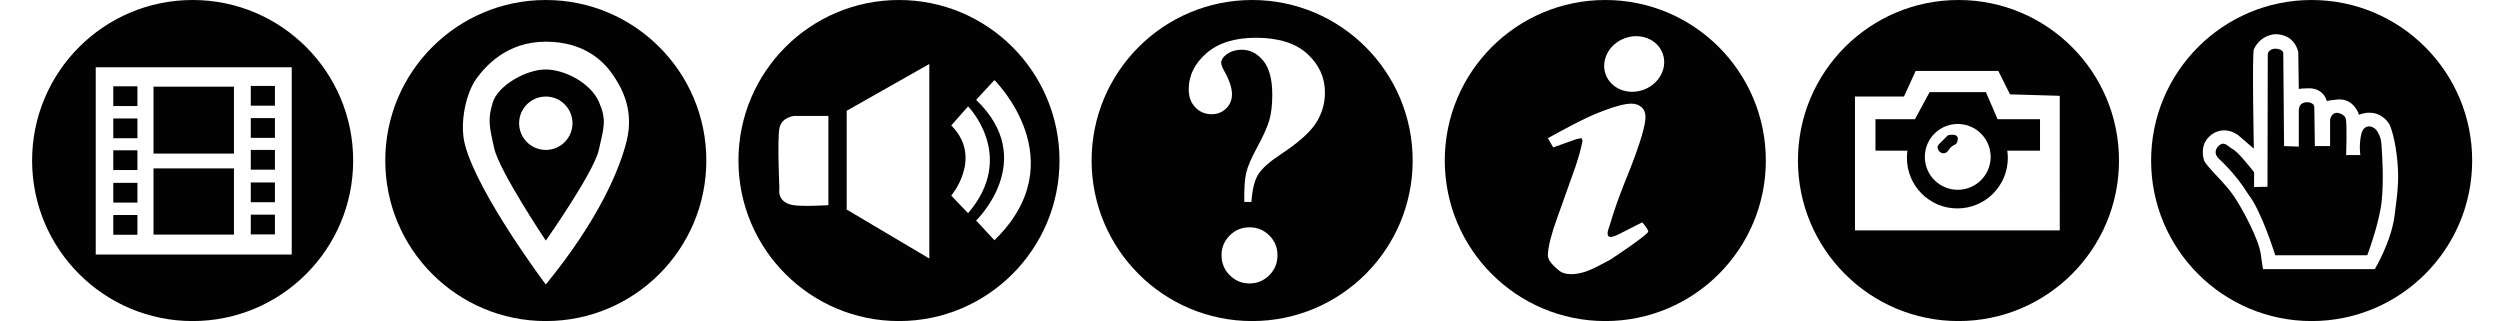 <?xml version="1.0" encoding="utf-8"?>
<!-- Generator: Adobe Illustrator 16.0.3, SVG Export Plug-In . SVG Version: 6.00 Build 0)  -->
<!DOCTYPE svg PUBLIC "-//W3C//DTD SVG 1.1//EN" "http://www.w3.org/Graphics/SVG/1.1/DTD/svg11.dtd">
<svg version="1.1" id="Layer_1" xmlns="http://www.w3.org/2000/svg" xmlns:xlink="http://www.w3.org/1999/xlink" x="0px" y="0px"
	 width="389.334px" height="50px" viewBox="0 0 389.334 50" enable-background="new 0 0 389.334 50" xml:space="preserve">
<g id="video-icon">
	<g>
		<rect x="39.055" y="33.428" fill="#020202" width="3.759" height="3.076"/>
		<rect x="23.906" y="13.497" fill="#020202" width="12.529" height="10.422"/>
		<rect x="39.055" y="28.417" fill="#020202" width="3.759" height="3.075"/>
		<rect x="23.906" y="26.225" fill="#020202" width="12.529" height="10.308"/>
		<rect x="39.055" y="23.348" fill="#020202" width="3.759" height="3.076"/>
		<rect x="39.055" y="13.382" fill="#020202" width="3.759" height="3.075"/>
		<rect x="39.055" y="18.394" fill="#020202" width="3.759" height="3.075"/>
		<rect x="17.643" y="13.439" fill="#020202" width="3.758" height="3.076"/>
		<rect x="17.643" y="33.484" fill="#020202" width="3.758" height="3.076"/>
		<path fill="#020202" d="M30,0C16.193,0,5,11.193,5,25c0,13.809,11.193,25,25,25s25-11.193,25-25C55,11.193,43.807,0,30,0z
			 M45.433,39.635H14.909V10.479h30.524V39.635z"/>
		<rect x="17.643" y="28.475" fill="#020202" width="3.758" height="3.074"/>
		<rect x="17.643" y="23.405" fill="#020202" width="3.758" height="3.075"/>
		<rect x="17.643" y="18.451" fill="#020202" width="3.758" height="3.075"/>
	</g>
</g>
<g id="geo-icon">
	<g>
		<circle fill="none" cx="85" cy="19.192" r="4.157"/>
		<path fill="none" d="M85,6.492c-6.208,0-9.498,3.985-10.763,5.695c-1.658,2.241-2.72,6.972-1.822,10.364
			C74.465,30.296,85,44.305,85,44.305c8.371-10.25,11.519-18.058,12.585-22.323c1.253-5.012-0.912-8.542-2.164-10.365
			C94.169,9.795,91.208,6.492,85,6.492z M93.257,23.349C92.46,26.879,85,37.471,85,37.471s-7.232-10.82-8.03-14.35
			c-0.797-3.531-1.025-4.556-0.228-7.176c0.797-2.62,5.179-5.125,8.228-5.125c3.048,0,7.034,2.164,8.287,5.011
			C94.51,18.679,94.055,19.818,93.257,23.349z"/>
		<g>
			<g>
				<path fill="#020202" d="M93.257,15.831c-1.253-2.847-5.239-5.011-8.287-5.011c-3.048,0-7.431,2.505-8.228,5.125
					c-0.797,2.62-0.57,3.645,0.228,7.176C77.767,26.65,85,37.471,85,37.471s7.46-10.592,8.257-14.123
					C94.055,19.818,94.51,18.679,93.257,15.831z M85,23.349c-2.296,0-4.157-1.861-4.157-4.157s1.861-4.157,4.157-4.157
					s4.157,1.86,4.157,4.157C89.157,21.487,87.296,23.349,85,23.349z"/>
			</g>
		</g>
		<g>
			<g>
				<path fill="#020202" d="M85,0C71.192,0,60,11.192,60,25c0,13.809,11.192,25,25,25s25-11.191,25-25C110,11.192,98.808,0,85,0z
					 M97.585,21.982C96.519,26.247,93.371,34.055,85,44.305c0,0-10.535-14.009-12.585-21.754c-0.898-3.392,0.164-8.123,1.822-10.364
					c1.265-1.71,4.556-5.695,10.763-5.695s9.169,3.303,10.422,5.125C96.674,13.44,98.838,16.97,97.585,21.982z"/>
			</g>
		</g>
	</g>
</g>
<g id="audio-icon">
	<g>
		<g>
			<path fill="#020202" d="M140,0c-13.807,0-25,11.192-25,25c0,13.807,11.193,25,25,25s25-11.193,25-25C165,11.192,153.807,0,140,0z
				 M129.009,31.948c0,0-3.892,0.253-5.467,0c-2.647-0.425-2.164-2.62-2.164-2.62s-0.342-7.518,0-9.339
				c0.341-1.823,2.392-1.937,2.392-1.937h5.239V31.948z M144.727,40.262l-12.87-7.631V17.255l12.87-7.29V40.262z M148.143,30.467
				c0,0,5.012-5.922,0-10.934l2.62-2.961c0,0,7.63,7.745,0,16.629L148.143,30.467z M154.864,37.415l-2.848-3.075
				c0,0,9.795-9.396,0-18.793l2.848-3.075C154.864,12.471,167.62,25,154.864,37.415z"/>
		</g>
	</g>
</g>
<g id="poll-icon">
	<path fill="#020202" d="M195,0c-13.807,0-25,11.193-25,25c0,13.807,11.193,25,25,25s25-11.193,25-25C220,11.193,208.807,0,195,0z
		 M197.676,42.854c-0.848,0.856-1.876,1.287-3.085,1.287s-2.237-0.43-3.084-1.287c-0.848-0.855-1.272-1.889-1.272-3.098
		c0-1.208,0.425-2.236,1.272-3.085c0.849-0.847,1.876-1.271,3.084-1.271s2.237,0.424,3.085,1.271
		c0.848,0.849,1.271,1.876,1.271,3.085C198.948,40.965,198.523,41.998,197.676,42.854z M204.928,19.178
		c-0.938,1.453-2.751,3.062-5.439,4.83c-1.803,1.19-2.989,2.25-3.557,3.18c-0.568,0.93-0.916,2.351-1.043,4.263h-1.109
		c-0.036-2.002,0.059-3.5,0.285-4.492c0.225-0.992,0.812-2.358,1.759-4.099c0.946-1.741,1.569-3.139,1.866-4.194
		c0.299-1.055,0.447-2.358,0.447-3.91c0-2.399-0.469-4.167-1.406-5.304c-0.938-1.136-2.047-1.705-3.328-1.705
		c-0.975,0-1.795,0.262-2.463,0.785c-0.504,0.396-0.758,0.812-0.758,1.245c0,0.289,0.172,0.74,0.514,1.353
		c0.775,1.389,1.164,2.571,1.164,3.545c0,0.884-0.301,1.624-0.905,2.219c-0.604,0.595-1.356,0.893-2.259,0.893
		c-1.012,0-1.858-0.356-2.545-1.069c-0.686-0.712-1.027-1.655-1.027-2.827c0-2.128,0.92-3.996,2.76-5.602
		c1.84-1.605,4.411-2.408,7.713-2.408c3.498,0,6.164,0.835,7.995,2.503c1.831,1.669,2.747,3.685,2.747,6.048
		C206.335,16.143,205.866,17.726,204.928,19.178z"/>
</g>
<g id="info-icon">
	<path fill="#020202" d="M250,0c-13.809,0-25,11.193-25,25c0,13.807,11.191,25,25,25c13.807,0,25-11.193,25-25
		C275,11.193,263.807,0,250,0z M250.799,40.425c-2.18,1.171-3.254,1.732-4.227,1.98c-0.672,0.194-1.297,0.292-1.877,0.292
		c-0.881,0-1.561-0.227-2.035-0.678s-1.602-1.262-1.602-2.271c0-1.328,0.625-3.51,1.366-5.581l2.277-6.378
		c1.173-3.168,1.569-4.834,1.741-5.835l-0.096-0.421c-0.371,0-0.929,0.139-1.67,0.425c-0.59,0.228-1.061,0.356-2.785,1l-0.836-1.434
		c5.613-3.116,7.123-3.683,8.631-4.267c1.946-0.744,3.406-1.115,4.381-1.115c0.625,0,1.146,0.182,1.564,0.544
		c0.417,0.363,0.625,0.873,0.625,1.527c0,1.257-0.754,3.842-2.261,7.754l-1.142,2.868c-1.736,4.426-1.926,5.633-2.328,6.73
		c-0.529,1.449,0.324,1.334,0.324,1.334c0.603,0,1.534-0.577,4.897-2.277c0,0,0.854,0.936,0.938,1.408
		C256.775,36.503,250.799,40.425,250.799,40.425z M255.996,13.965c-2.444,0.916-5.098-0.133-5.924-2.342
		c-0.827-2.209,0.484-4.742,2.928-5.657c2.445-0.916,5.098,0.133,5.925,2.342S258.441,13.05,255.996,13.965z"/>
</g>
<g id="image-icon">
	<g>
		<path fill="#020202" d="M309.271,14.351H300.5l-2.277,4.214h-6.15v4.897h4.979c-0.053,0.372-0.081,0.752-0.081,1.139
			c0,4.34,3.518,7.858,7.857,7.858s7.857-3.52,7.857-7.858c0-0.387-0.028-0.768-0.083-1.139h5.096v-4.897h-6.605L309.271,14.351z
			 M304.886,29.557c-2.831,0-5.125-2.296-5.125-5.125c0-2.831,2.294-5.125,5.125-5.125s5.126,2.295,5.126,5.125
			C310.012,27.261,307.717,29.557,304.886,29.557z"/>
		<path fill="#020202" d="M305,0c-13.809,0-25,11.193-25,25c0,13.807,11.191,25,25,25c13.807,0,25-11.193,25-25
			C330,11.193,318.807,0,305,0z M320.774,35.877h-31.892V15.034h7.631l1.822-3.986h12.87l1.822,3.645l7.745,0.228L320.774,35.877
			L320.774,35.877z"/>
		<path fill="#020202" d="M303.348,21.071c0,0-0.568,0.569-1.365,1.367c-0.799,0.797,0.684,2.164,1.451,0.968
			c0.771-1.196,1.281-0.512,1.452-1.651C305.057,20.615,303.348,21.071,303.348,21.071z"/>
	</g>
</g>
<g>
	<path fill="#020202" d="M370.25,20.5c-0.589-0.997-2.083-1.292-2.5,0.333s-0.167,3.312-0.167,3.312h-2.208
		c0,0,0.167-4.979-0.065-5.696s-1.227-0.866-1.227-0.866c-0.994-0.148-1.208,1.042-1.208,1.042v4.125H360.5c0,0-0.071-5.123-0.083-6
		s-1.129-0.826-1.129-0.826S358,15.833,358,17.208s0,5.625,0,5.625l-2.292-0.083c0,0-0.118-13.666-0.125-14.417
		s-1.25-0.75-1.25-0.75s-1.166-0.001-1.166,1s-0.042,20.5-0.042,20.5l-2.091,0.041l0.008-2.291c0,0-2.542-3.333-3.459-3.678
		c-0.833-0.572-1.25-1.156-2.02-0.477c-0.731,0.646-0.646,1.446,0.02,2.071c0,0,2.625,2.334,4.542,5.5
		c2.059,2.561,4.208,9.5,4.208,9.5h14.334c0,0,1.916-5.083,2.25-8.5s0.069-6.869,0-8.095S370.792,21.417,370.25,20.5z"/>
	<path fill="#020202" d="M360,0c-13.809,0-25,11.193-25,25c0,13.807,11.191,25,25,25c13.807,0,25-11.193,25-25
		C385,11.193,373.807,0,360,0z M372.917,33.584c-0.541,4.125-3.084,8.333-3.084,8.333h-17.416c0,0,0,0-0.334-2.333
		s-2.75-6.875-4.166-9s-4.209-4.541-4.667-5.584c0,0-0.833-2.333,0.917-3.833c0,0,1.833-1.833,4.333-0.167l2.5,2.155
		c0,0-0.292-14.738,0-15.488c1.125-2.333,3.333-2.333,3.333-2.333s2.834-0.208,3.584,2.75l0.08,5.774
		c0.226-0.051,0.669-0.094,1.503-0.107c2.113-0.035,2.722,1.472,2.869,1.985c0.212-0.065,0.678-0.145,1.631-0.235
		c2.625-0.25,3.375,2.375,3.375,2.375s2.833-1.333,4.708,1.417c0,0,0.75,1.458,1.167,4.854S373.458,29.459,372.917,33.584z"/>
</g>
</svg>
